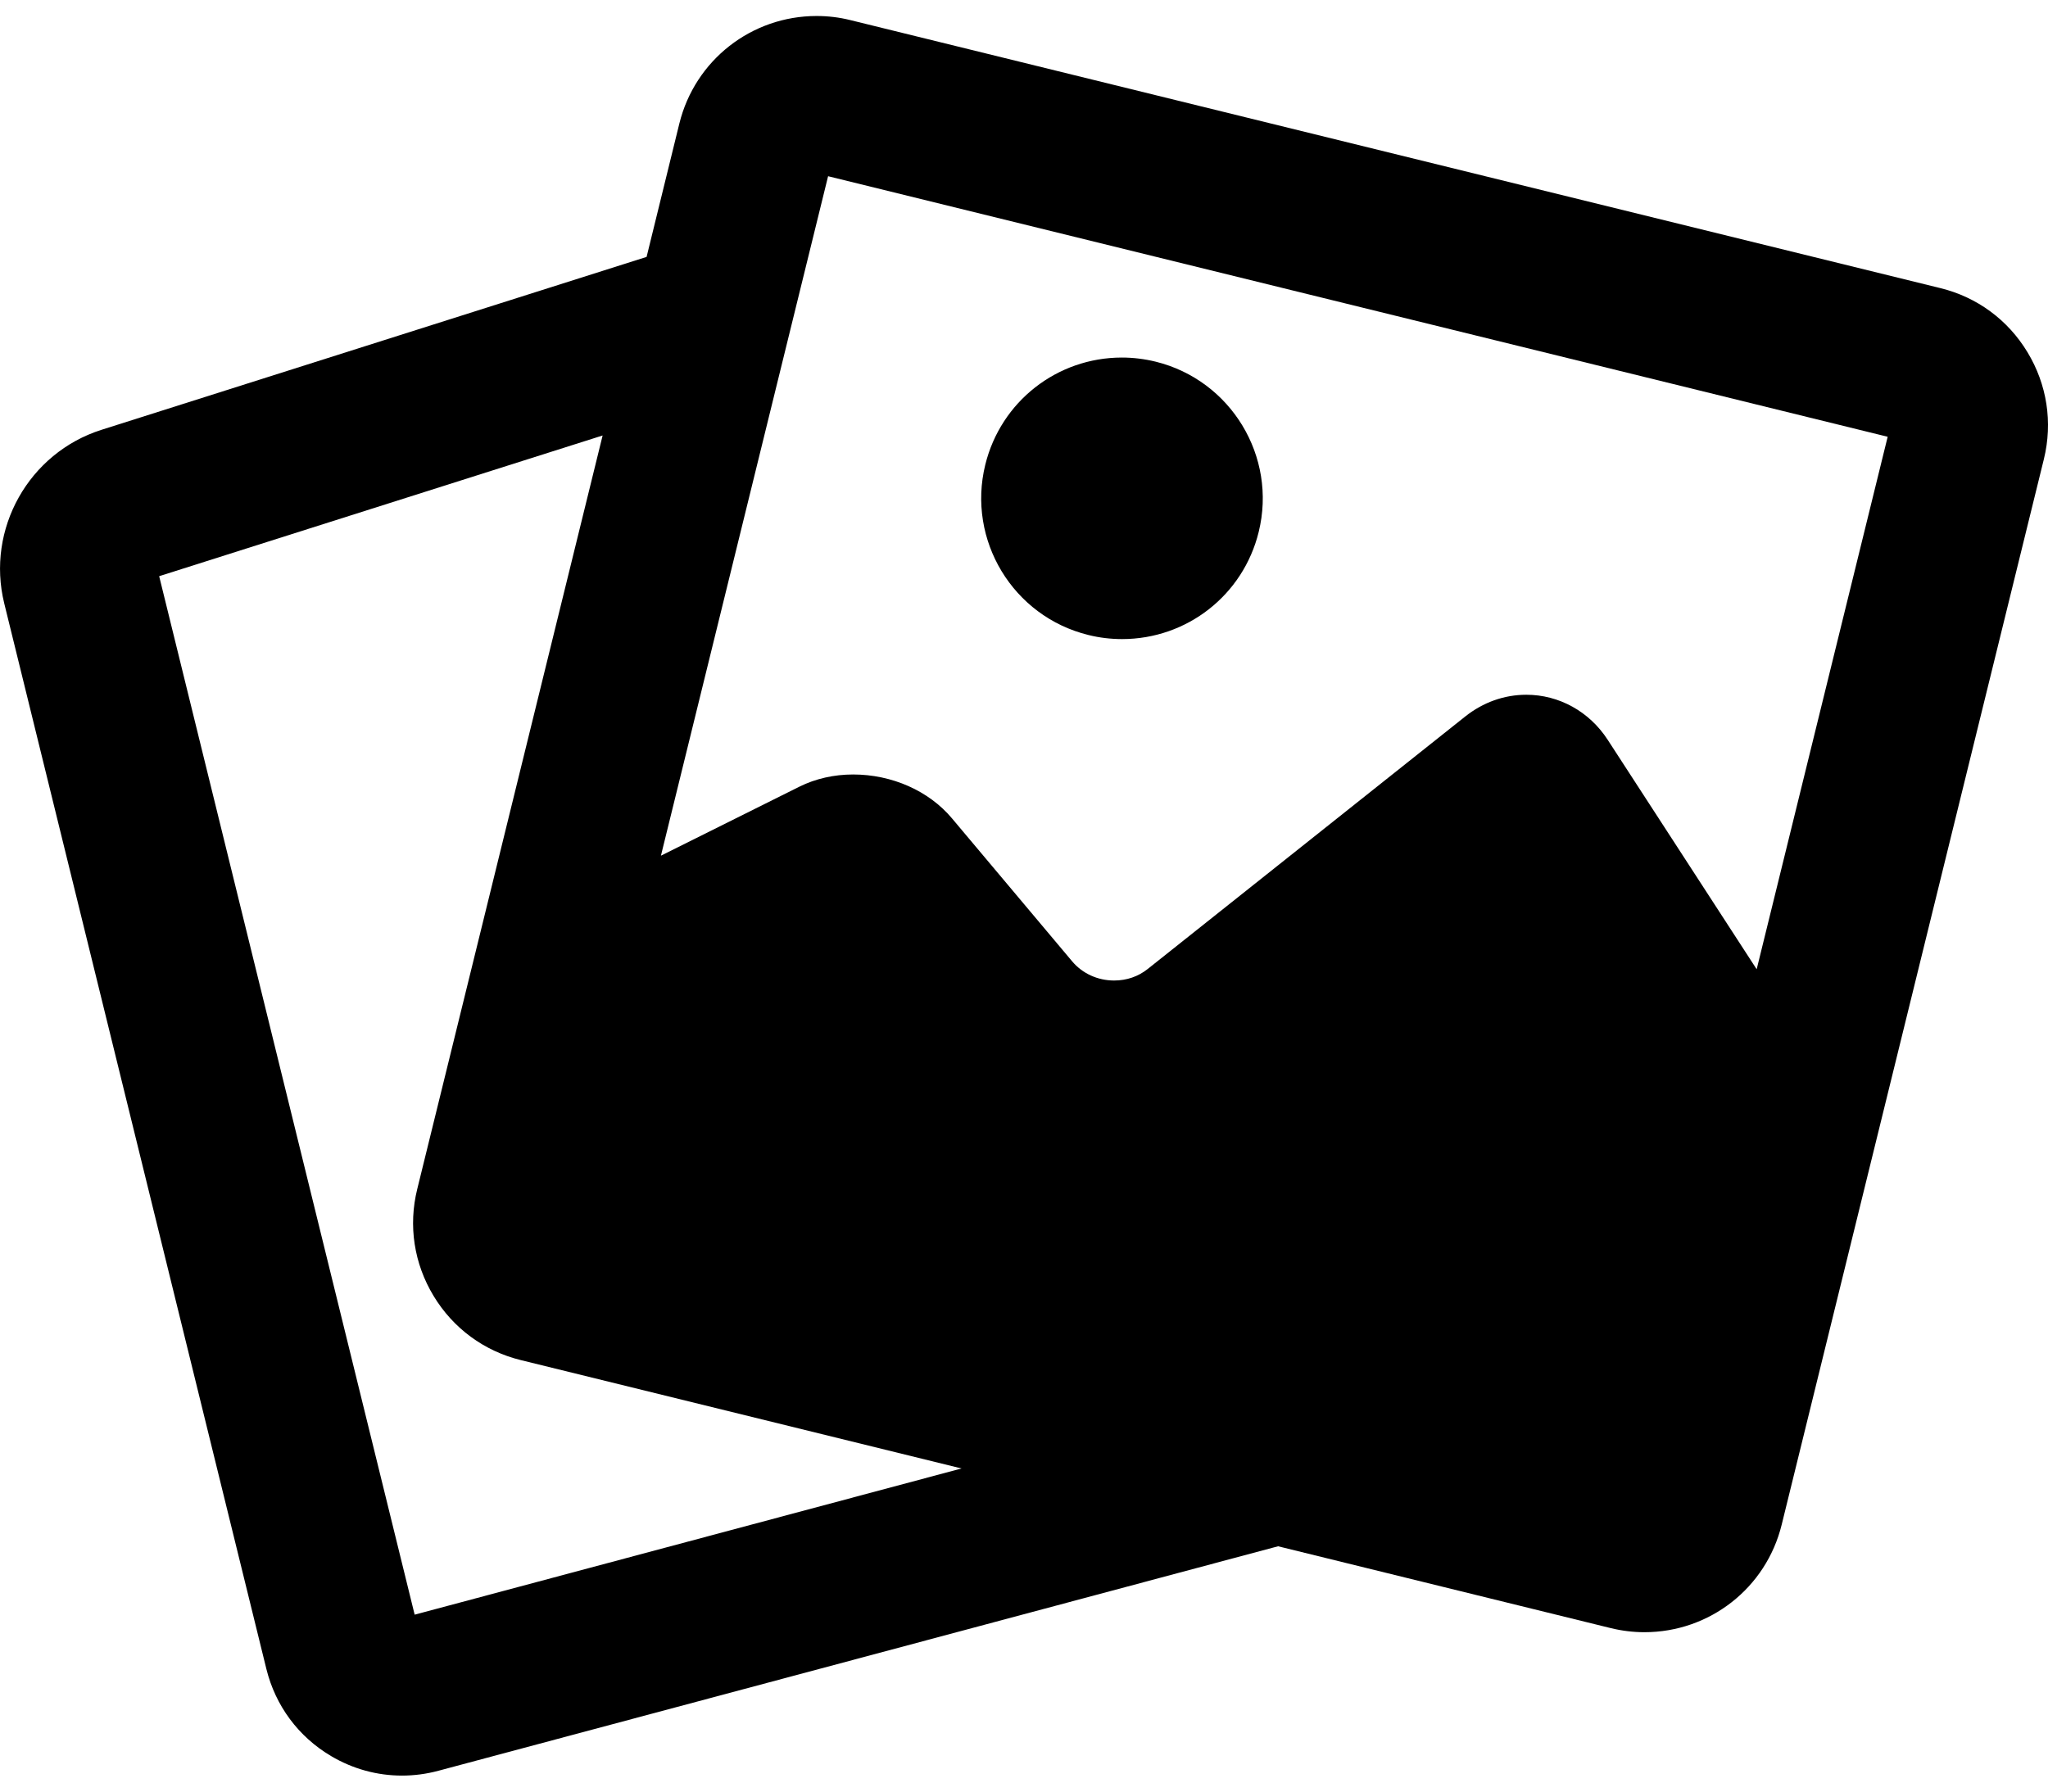 <svg width="32" height="28" viewBox="0 0 32 28" fill="currentColor" xmlns="http://www.w3.org/2000/svg">
<g id="Group">
<path id="Vector" d="M31.679 5.504C31.374 4.999 30.891 4.643 30.319 4.503L13.286 0.314C13.114 0.271 12.937 0.25 12.76 0.25C11.741 0.25 10.859 0.941 10.615 1.93L10.103 4.015L1.587 6.717C0.449 7.078 -0.219 8.269 0.066 9.429L4.162 26.083C4.304 26.659 4.663 27.143 5.172 27.444C5.514 27.647 5.895 27.75 6.281 27.75C6.471 27.75 6.663 27.725 6.852 27.674L19.97 24.166L25.168 25.445C25.34 25.487 25.517 25.509 25.694 25.509C26.714 25.509 27.596 24.818 27.839 23.828L31.936 7.174C32.076 6.602 31.985 6.009 31.679 5.504ZM6.479 25.235L2.487 9.005L9.416 6.806L6.519 18.585C6.378 19.156 6.469 19.749 6.775 20.254C7.081 20.76 7.564 21.115 8.136 21.256L15.024 22.95L6.479 25.235ZM27.448 15.148L25.119 11.56C24.833 11.12 24.359 10.858 23.849 10.858C23.504 10.858 23.173 10.976 22.894 11.198L17.934 15.143C17.785 15.262 17.604 15.324 17.408 15.324C17.152 15.324 16.913 15.215 16.753 15.025L14.874 12.789C14.514 12.36 13.937 12.104 13.33 12.104C13.031 12.104 12.741 12.17 12.492 12.294L10.327 13.373L12.939 2.754L29.495 6.826L27.448 15.148Z"/>
<path id="Vector_2" d="M17.006 9.924C17.178 9.967 17.356 9.988 17.532 9.988C18.547 9.988 19.425 9.3 19.667 8.314C19.957 7.136 19.234 5.942 18.056 5.652C17.884 5.61 17.706 5.588 17.53 5.588C16.515 5.588 15.637 6.277 15.395 7.263C15.105 8.441 15.828 9.635 17.006 9.924Z"/>
</g>
</svg>
